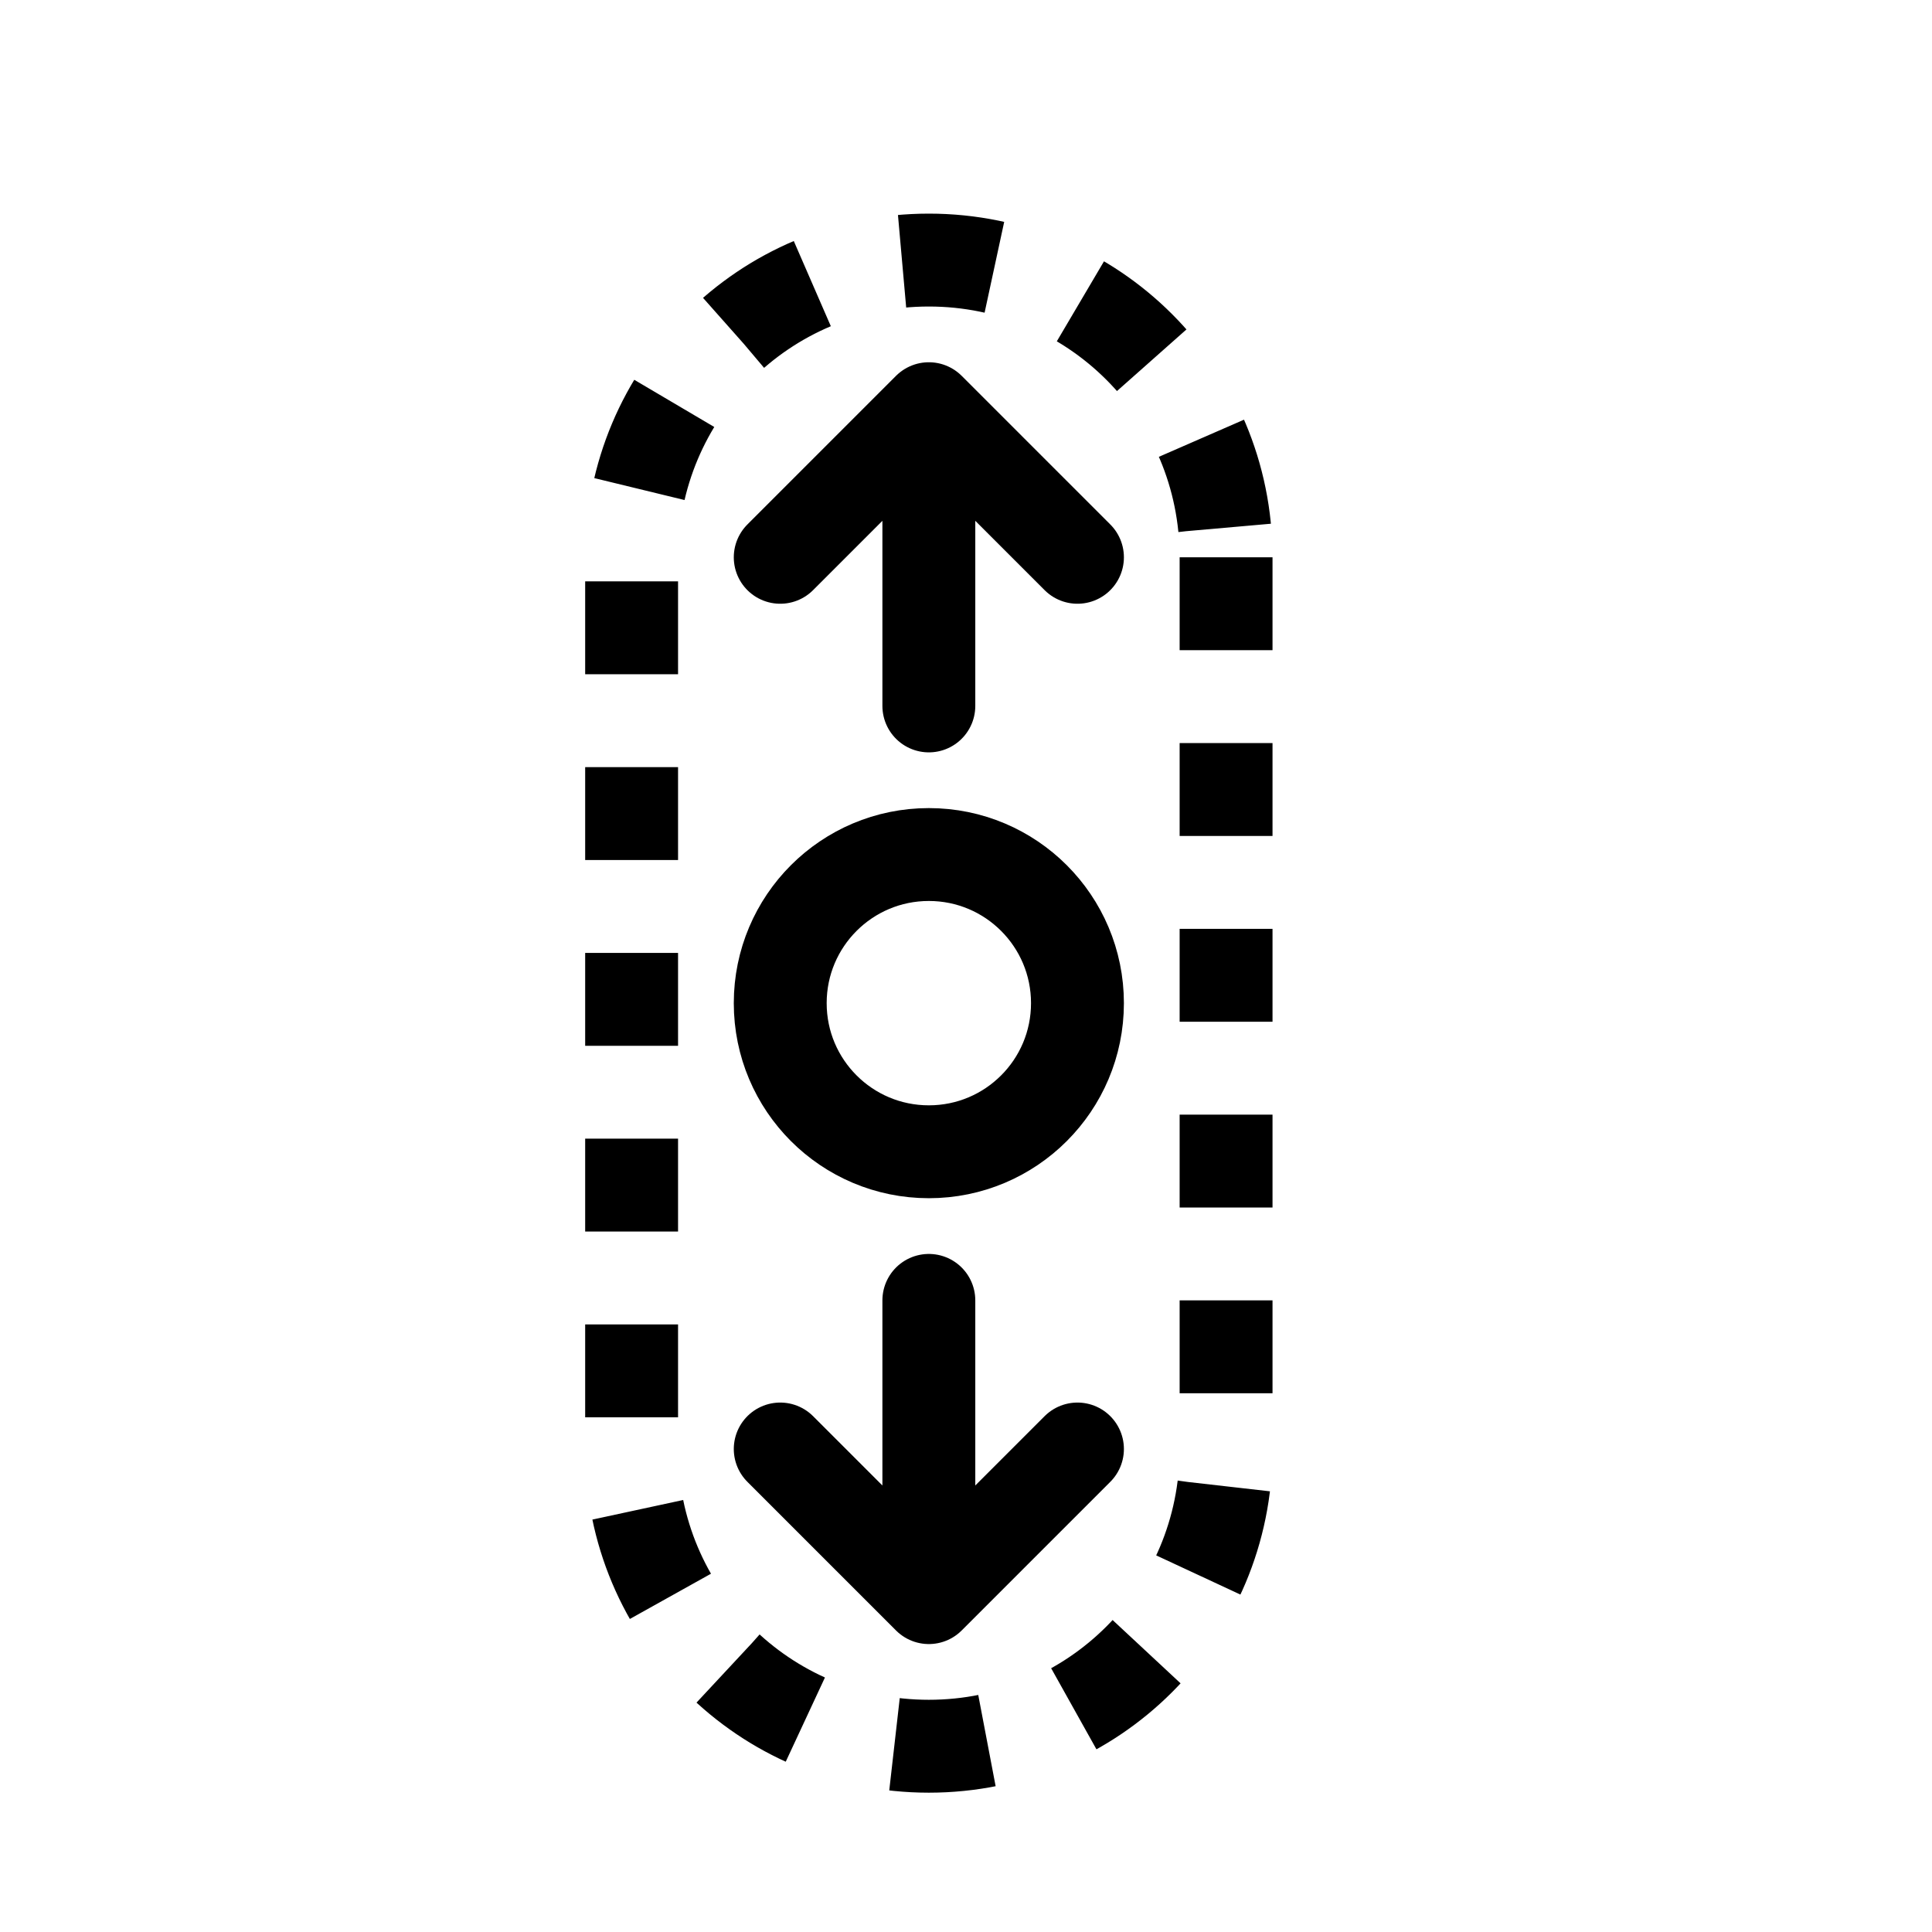 <svg width="26" height="26" viewBox="0 0 26 26" xmlns="http://www.w3.org/2000/svg">
<path d="m 12.5,15.5 c -1.105,0 -2,-0.895 -2,-2 0,-1.105 0.895,-2 2,-2 1.105,0 2,0.895 2,2 0,1.105 -0.895,2 -2,2 z m 2,-8 -2,-2 -2,2 m 2,2 v -3 m 2,13 -2,2 -2,-2 m 2,-2 v 3" style="opacity: 1; fill: none; fill-opacity: 1; stroke: #000000; stroke-width: 1.25; stroke-linecap: round; stroke-linejoin: round; stroke-miterlimit: 4; stroke-dasharray: none; stroke-dashoffset: 0.625; stroke-opacity: 1;" />
<path d="m 7.5,-16.5 h 12 c 2.216,0 4,1.784 4,4 0,2.216 -1.784,4 -4,4 h -12 c -2.216,0 -4,-1.784 -4,-4 0,-2.216 1.784,-4 4,-4 z" transform="rotate(90)" style="opacity: 1; fill: none; fill-opacity: 1; stroke: #000000; stroke-width: 1.25; stroke-linecap: butt; stroke-linejoin: round; stroke-miterlimit: 4; stroke-dasharray: 1.25, 1.25; stroke-dashoffset: 0; stroke-opacity: 1;" />
</svg>